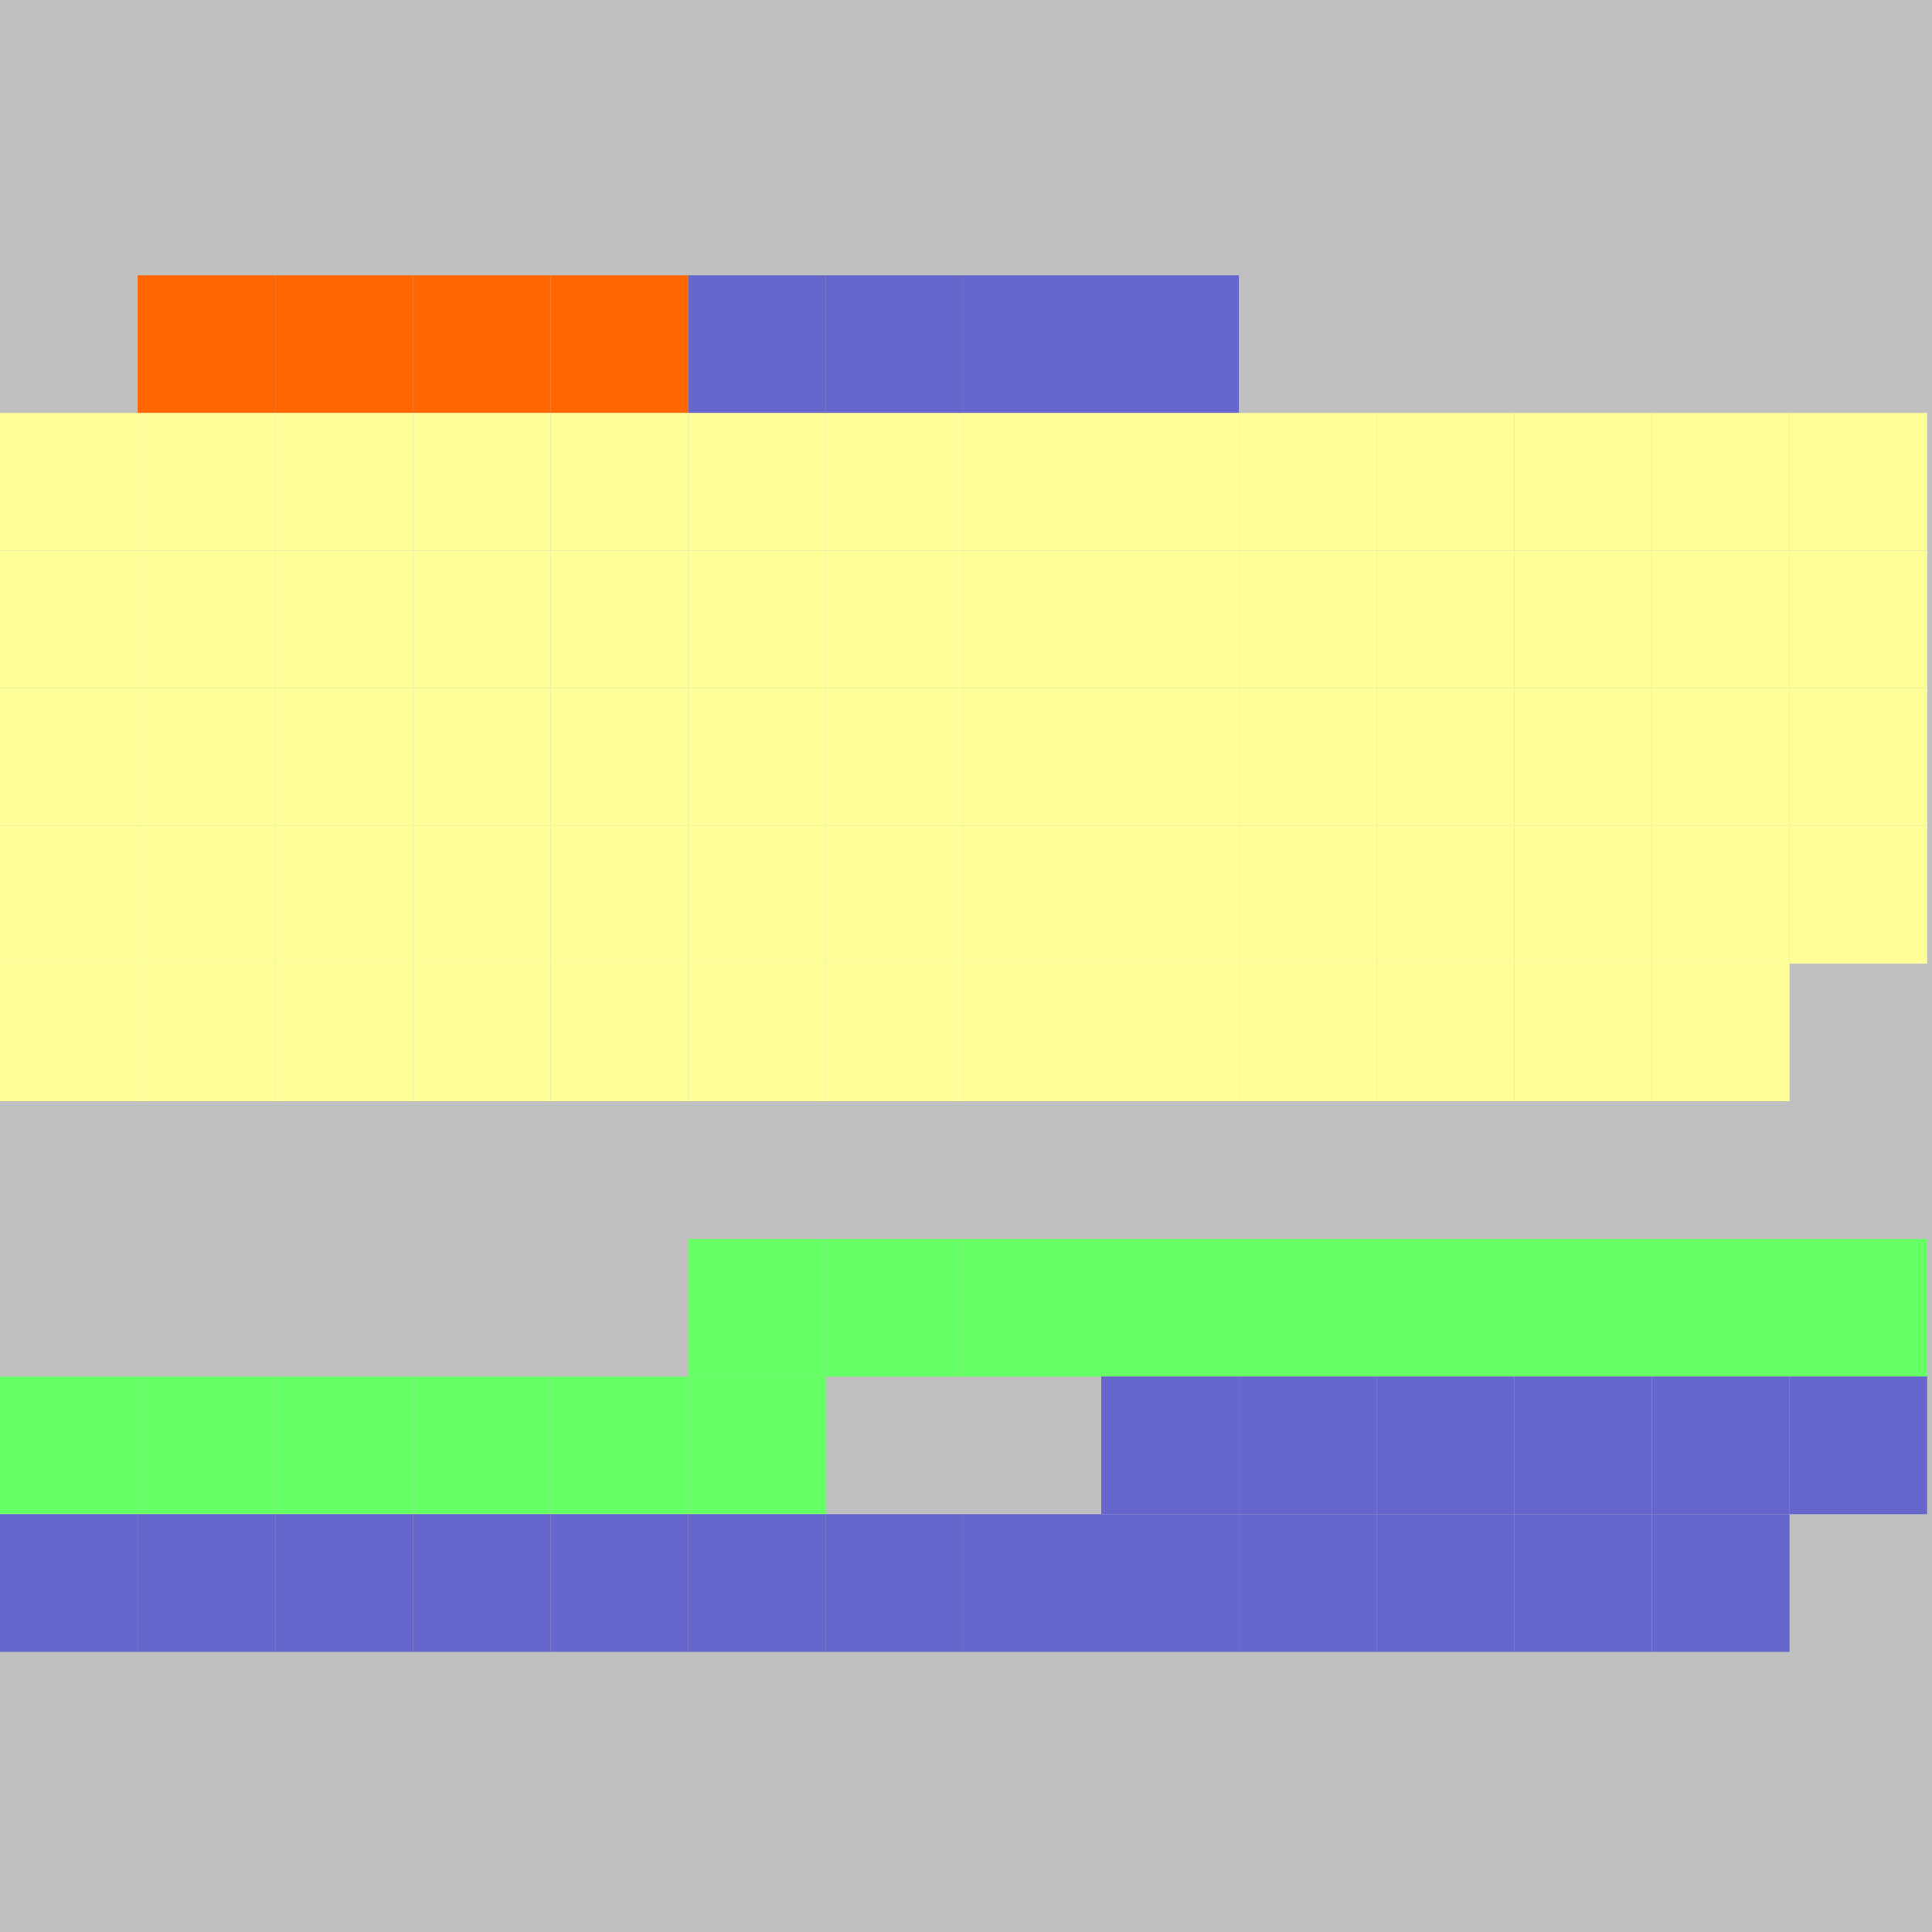 <?xml version="1.0" encoding="UTF-8"?>
<svg xmlns="http://www.w3.org/2000/svg" version="1.1" height="800" width="800"><rect x="0" y="0" width="800" height="800" fill="rgb(192,192,192)" /><rect x="0" y="0" width="57" height="57" fill="none" /><rect x="57" y="0" width="57" height="57" fill="none" /><rect x="114" y="0" width="57" height="57" fill="none" /><rect x="171" y="0" width="57" height="57" fill="none" /><rect x="228" y="0" width="57" height="57" fill="none" /><rect x="285" y="0" width="57" height="57" fill="none" /><rect x="342" y="0" width="57" height="57" fill="none" /><rect x="399" y="0" width="57" height="57" fill="none" /><rect x="456" y="0" width="57" height="57" fill="none" /><rect x="513" y="0" width="57" height="57" fill="none" /><rect x="570" y="0" width="57" height="57" fill="none" /><rect x="627" y="0" width="57" height="57" fill="none" /><rect x="684" y="0" width="57" height="57" fill="none" /><rect x="741" y="0" width="57" height="57" fill="none" /><rect x="0" y="57" width="57" height="57" fill="none" /><rect x="57" y="57" width="57" height="57" fill="none" /><rect x="114" y="57" width="57" height="57" fill="none" /><rect x="171" y="57" width="57" height="57" fill="none" /><rect x="228" y="57" width="57" height="57" fill="none" /><rect x="285" y="57" width="57" height="57" fill="none" /><rect x="342" y="57" width="57" height="57" fill="none" /><rect x="399" y="57" width="57" height="57" fill="none" /><rect x="456" y="57" width="57" height="57" fill="none" /><rect x="513" y="57" width="57" height="57" fill="none" /><rect x="570" y="57" width="57" height="57" fill="none" /><rect x="627" y="57" width="57" height="57" fill="none" /><rect x="684" y="57" width="57" height="57" fill="none" /><rect x="741" y="57" width="57" height="57" fill="none" /><rect x="0" y="114" width="57" height="57" fill="none" /><rect x="57" y="114" width="57" height="57" fill="#FF6600" /><rect x="114" y="114" width="57" height="57" fill="#FF6600" /><rect x="171" y="114" width="57" height="57" fill="#FF6600" /><rect x="228" y="114" width="57" height="57" fill="#FF6600" /><rect x="285" y="114" width="57" height="57" fill="#6666CC" /><rect x="342" y="114" width="57" height="57" fill="#6666CC" /><rect x="399" y="114" width="57" height="57" fill="#6666CC" /><rect x="456" y="114" width="57" height="57" fill="#6666CC" /><rect x="513" y="114" width="57" height="57" fill="none" /><rect x="570" y="114" width="57" height="57" fill="none" /><rect x="627" y="114" width="57" height="57" fill="none" /><rect x="684" y="114" width="57" height="57" fill="none" /><rect x="741" y="114" width="57" height="57" fill="none" /><rect x="0" y="171" width="57" height="57" fill="#FFFF99" /><rect x="57" y="171" width="57" height="57" fill="#FFFF99" /><rect x="114" y="171" width="57" height="57" fill="#FFFF99" /><rect x="171" y="171" width="57" height="57" fill="#FFFF99" /><rect x="228" y="171" width="57" height="57" fill="#FFFF99" /><rect x="285" y="171" width="57" height="57" fill="#FFFF99" /><rect x="342" y="171" width="57" height="57" fill="#FFFF99" /><rect x="399" y="171" width="57" height="57" fill="#FFFF99" /><rect x="456" y="171" width="57" height="57" fill="#FFFF99" /><rect x="513" y="171" width="57" height="57" fill="#FFFF99" /><rect x="570" y="171" width="57" height="57" fill="#FFFF99" /><rect x="627" y="171" width="57" height="57" fill="#FFFF99" /><rect x="684" y="171" width="57" height="57" fill="#FFFF99" /><rect x="741" y="171" width="57" height="57" fill="#FFFF99" /><rect x="0" y="228" width="57" height="57" fill="#FFFF99" /><rect x="57" y="228" width="57" height="57" fill="#FFFF99" /><rect x="114" y="228" width="57" height="57" fill="#FFFF99" /><rect x="171" y="228" width="57" height="57" fill="#FFFF99" /><rect x="228" y="228" width="57" height="57" fill="#FFFF99" /><rect x="285" y="228" width="57" height="57" fill="#FFFF99" /><rect x="342" y="228" width="57" height="57" fill="#FFFF99" /><rect x="399" y="228" width="57" height="57" fill="#FFFF99" /><rect x="456" y="228" width="57" height="57" fill="#FFFF99" /><rect x="513" y="228" width="57" height="57" fill="#FFFF99" /><rect x="570" y="228" width="57" height="57" fill="#FFFF99" /><rect x="627" y="228" width="57" height="57" fill="#FFFF99" /><rect x="684" y="228" width="57" height="57" fill="#FFFF99" /><rect x="741" y="228" width="57" height="57" fill="#FFFF99" /><rect x="0" y="285" width="57" height="57" fill="#FFFF99" /><rect x="57" y="285" width="57" height="57" fill="#FFFF99" /><rect x="114" y="285" width="57" height="57" fill="#FFFF99" /><rect x="171" y="285" width="57" height="57" fill="#FFFF99" /><rect x="228" y="285" width="57" height="57" fill="#FFFF99" /><rect x="285" y="285" width="57" height="57" fill="#FFFF99" /><rect x="342" y="285" width="57" height="57" fill="#FFFF99" /><rect x="399" y="285" width="57" height="57" fill="#FFFF99" /><rect x="456" y="285" width="57" height="57" fill="#FFFF99" /><rect x="513" y="285" width="57" height="57" fill="#FFFF99" /><rect x="570" y="285" width="57" height="57" fill="#FFFF99" /><rect x="627" y="285" width="57" height="57" fill="#FFFF99" /><rect x="684" y="285" width="57" height="57" fill="#FFFF99" /><rect x="741" y="285" width="57" height="57" fill="#FFFF99" /><rect x="0" y="342" width="57" height="57" fill="#FFFF99" /><rect x="57" y="342" width="57" height="57" fill="#FFFF99" /><rect x="114" y="342" width="57" height="57" fill="#FFFF99" /><rect x="171" y="342" width="57" height="57" fill="#FFFF99" /><rect x="228" y="342" width="57" height="57" fill="#FFFF99" /><rect x="285" y="342" width="57" height="57" fill="#FFFF99" /><rect x="342" y="342" width="57" height="57" fill="#FFFF99" /><rect x="399" y="342" width="57" height="57" fill="#FFFF99" /><rect x="456" y="342" width="57" height="57" fill="#FFFF99" /><rect x="513" y="342" width="57" height="57" fill="#FFFF99" /><rect x="570" y="342" width="57" height="57" fill="#FFFF99" /><rect x="627" y="342" width="57" height="57" fill="#FFFF99" /><rect x="684" y="342" width="57" height="57" fill="#FFFF99" /><rect x="741" y="342" width="57" height="57" fill="#FFFF99" /><rect x="0" y="399" width="57" height="57" fill="#FFFF99" /><rect x="57" y="399" width="57" height="57" fill="#FFFF99" /><rect x="114" y="399" width="57" height="57" fill="#FFFF99" /><rect x="171" y="399" width="57" height="57" fill="#FFFF99" /><rect x="228" y="399" width="57" height="57" fill="#FFFF99" /><rect x="285" y="399" width="57" height="57" fill="#FFFF99" /><rect x="342" y="399" width="57" height="57" fill="#FFFF99" /><rect x="399" y="399" width="57" height="57" fill="#FFFF99" /><rect x="456" y="399" width="57" height="57" fill="#FFFF99" /><rect x="513" y="399" width="57" height="57" fill="#FFFF99" /><rect x="570" y="399" width="57" height="57" fill="#FFFF99" /><rect x="627" y="399" width="57" height="57" fill="#FFFF99" /><rect x="684" y="399" width="57" height="57" fill="#FFFF99" /><rect x="741" y="399" width="57" height="57" fill="none" /><rect x="0" y="456" width="57" height="57" fill="none" /><rect x="57" y="456" width="57" height="57" fill="none" /><rect x="114" y="456" width="57" height="57" fill="none" /><rect x="171" y="456" width="57" height="57" fill="none" /><rect x="228" y="456" width="57" height="57" fill="none" /><rect x="285" y="456" width="57" height="57" fill="none" /><rect x="342" y="456" width="57" height="57" fill="none" /><rect x="399" y="456" width="57" height="57" fill="none" /><rect x="456" y="456" width="57" height="57" fill="none" /><rect x="513" y="456" width="57" height="57" fill="none" /><rect x="570" y="456" width="57" height="57" fill="none" /><rect x="627" y="456" width="57" height="57" fill="none" /><rect x="684" y="456" width="57" height="57" fill="none" /><rect x="741" y="456" width="57" height="57" fill="none" /><rect x="0" y="513" width="57" height="57" fill="none" /><rect x="57" y="513" width="57" height="57" fill="none" /><rect x="114" y="513" width="57" height="57" fill="none" /><rect x="171" y="513" width="57" height="57" fill="none" /><rect x="228" y="513" width="57" height="57" fill="none" /><rect x="285" y="513" width="57" height="57" fill="#66FF66" /><rect x="342" y="513" width="57" height="57" fill="#66FF66" /><rect x="399" y="513" width="57" height="57" fill="#66FF66" /><rect x="456" y="513" width="57" height="57" fill="#66FF66" /><rect x="513" y="513" width="57" height="57" fill="#66FF66" /><rect x="570" y="513" width="57" height="57" fill="#66FF66" /><rect x="627" y="513" width="57" height="57" fill="#66FF66" /><rect x="684" y="513" width="57" height="57" fill="#66FF66" /><rect x="741" y="513" width="57" height="57" fill="#66FF66" /><rect x="0" y="570" width="57" height="57" fill="#66FF66" /><rect x="57" y="570" width="57" height="57" fill="#66FF66" /><rect x="114" y="570" width="57" height="57" fill="#66FF66" /><rect x="171" y="570" width="57" height="57" fill="#66FF66" /><rect x="228" y="570" width="57" height="57" fill="#66FF66" /><rect x="285" y="570" width="57" height="57" fill="#66FF66" /><rect x="342" y="570" width="57" height="57" fill="none" /><rect x="399" y="570" width="57" height="57" fill="none" /><rect x="456" y="570" width="57" height="57" fill="#6666CC" /><rect x="513" y="570" width="57" height="57" fill="#6666CC" /><rect x="570" y="570" width="57" height="57" fill="#6666CC" /><rect x="627" y="570" width="57" height="57" fill="#6666CC" /><rect x="684" y="570" width="57" height="57" fill="#6666CC" /><rect x="741" y="570" width="57" height="57" fill="#6666CC" /><rect x="0" y="627" width="57" height="57" fill="#6666CC" /><rect x="57" y="627" width="57" height="57" fill="#6666CC" /><rect x="114" y="627" width="57" height="57" fill="#6666CC" /><rect x="171" y="627" width="57" height="57" fill="#6666CC" /><rect x="228" y="627" width="57" height="57" fill="#6666CC" /><rect x="285" y="627" width="57" height="57" fill="#6666CC" /><rect x="342" y="627" width="57" height="57" fill="#6666CC" /><rect x="399" y="627" width="57" height="57" fill="#6666CC" /><rect x="456" y="627" width="57" height="57" fill="#6666CC" /><rect x="513" y="627" width="57" height="57" fill="#6666CC" /><rect x="570" y="627" width="57" height="57" fill="#6666CC" /><rect x="627" y="627" width="57" height="57" fill="#6666CC" /><rect x="684" y="627" width="57" height="57" fill="#6666CC" /><rect x="741" y="627" width="57" height="57" fill="none" /><rect x="0" y="684" width="57" height="57" fill="none" /><rect x="57" y="684" width="57" height="57" fill="none" /><rect x="114" y="684" width="57" height="57" fill="none" /><rect x="171" y="684" width="57" height="57" fill="none" /><rect x="228" y="684" width="57" height="57" fill="none" /><rect x="285" y="684" width="57" height="57" fill="none" /><rect x="342" y="684" width="57" height="57" fill="none" /><rect x="399" y="684" width="57" height="57" fill="none" /><rect x="456" y="684" width="57" height="57" fill="none" /><rect x="513" y="684" width="57" height="57" fill="none" /></svg>
